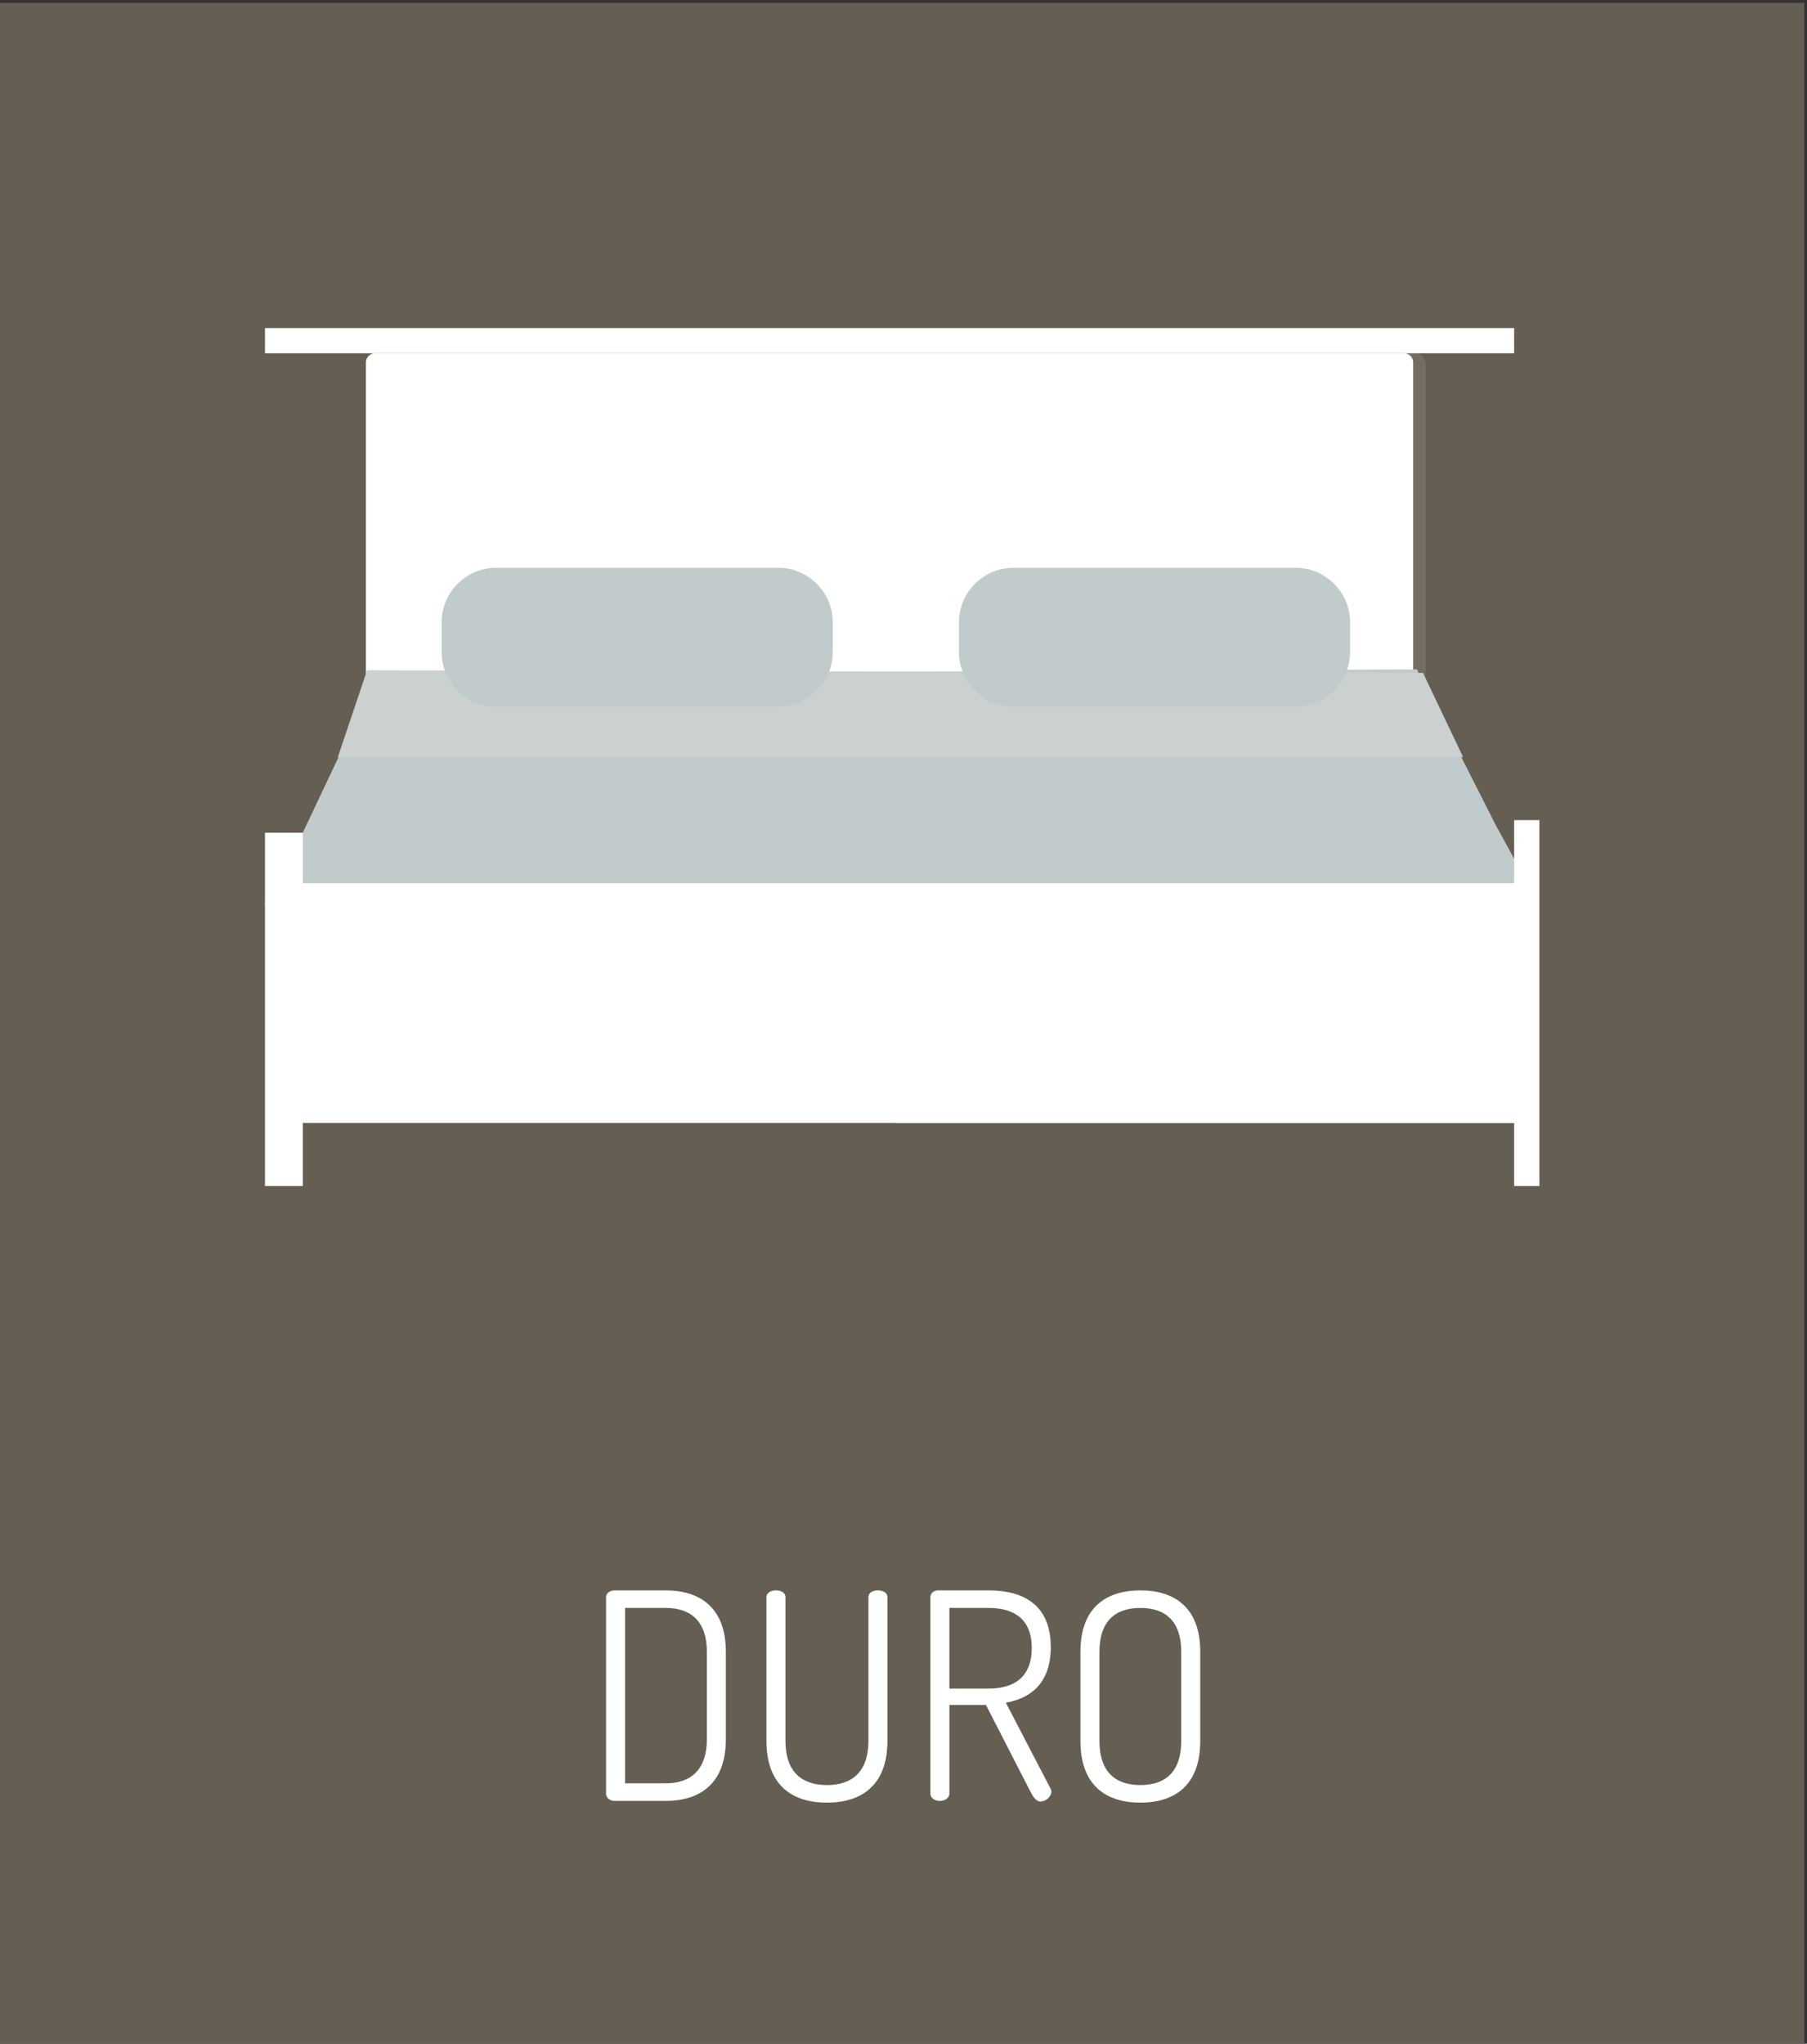 <?xml version="1.0" encoding="utf-8"?>
<!-- Generator: Adobe Illustrator 16.0.0, SVG Export Plug-In . SVG Version: 6.00 Build 0)  -->
<!DOCTYPE svg PUBLIC "-//W3C//DTD SVG 1.1//EN" "http://www.w3.org/Graphics/SVG/1.1/DTD/svg11.dtd">
<svg version="1.1" id="Capa_1" xmlns="http://www.w3.org/2000/svg" xmlns:xlink="http://www.w3.org/1999/xlink" x="0px" y="0px"
	 width="143.211px" height="161.983px" viewBox="0 0 143.211 161.983" enable-background="new 0 0 143.211 161.983"
	 xml:space="preserve">
<rect x="0" y="0" width="143.211" height="161.983" fill="#333333" stroke="none"/>
<rect x="-0.028" y="0.226" fill="#645E53" width="143.028" height="161.758"/>
<g>
	<g>
		<path fill="#FFFFFF" d="M112,53.278c0,0.398-0.323,0.722-0.723,0.722H29.722C29.323,54,29,53.677,29,53.278V28.722
			C29,28.323,29.323,28,29.722,28h81.555c0.399,0,0.723,0.323,0.723,0.722V53.278z"/>
		<path opacity="0.1" fill="#FFFFFF" d="M71,28h41.293c0.398,0,0.707,0.575,0.707,0.975v24.558c0,0.398-0.309,0.468-0.707,0.468H71"
			/>
	</g>
	<rect x="21" y="26" fill="#FFFFFF" width="99" height="2"/>
	<g>
		<polygon fill="#C1CBCB" points="29.952,53.415 23.832,66.34 20.962,71.601 121.406,70.645 118.537,65.384 112.293,53.054 		"/>
		<polygon fill="#CBD0D1" points="29.093,53.121 26.777,60 115.955,60 112.779,53.335 		"/>
		<path fill="#C1CBCB" d="M66,51.667C66,54.06,64.06,56,61.666,56H39.334C36.94,56,35,54.06,35,51.667v-2.334
			C35,46.94,36.94,45,39.334,45h22.332C64.06,45,66,46.94,66,49.333V51.667z"/>
		<path fill="#C1CBCB" d="M107,51.667c0,2.393-1.94,4.333-4.334,4.333H80.334C77.94,56,76,54.06,76,51.667v-2.334
			C76,46.94,77.94,45,80.334,45h22.332c2.394,0,4.334,1.94,4.334,4.333V51.667z"/>
	</g>
	<path fill="#FFFFFF" d="M121,88.317c0,0.27,0.298,0.683-0.177,0.683H22.867C22.392,89,22,88.587,22,88.317V71.601
		C22,71.33,22.392,70,22.867,70h97.956c0.475,0,0.177,1.33,0.177,1.601V88.317z"/>
	<path fill="#FFFFFF" d="M71,70h49.823c0.475,0,0.177,1.16,0.177,1.43v16.646c0,0.27,0.298,0.924-0.177,0.924H71"/>
	<rect x="21" y="66" fill="#FFFFFF" width="3" height="28"/>
	<rect x="120" y="65" fill="#FFFFFF" width="2" height="29"/>
</g>
<g>
	<g>
		<path fill="#FFFFFF" d="M52.755,126.048c2.671,0,4.771,1.324,4.771,4.862v6.939c0,3.561-2.1,4.885-4.771,4.885h-4.04
			c-0.411,0-0.685-0.274-0.685-0.57v-15.568c0-0.297,0.274-0.548,0.685-0.548H52.755z M49.537,127.44v13.901h3.219
			c2.032,0,3.265-1.118,3.265-3.492v-6.939c0-2.374-1.233-3.47-3.265-3.47H49.537z"/>
		<path fill="#FFFFFF" d="M68.826,126.596c0-0.388,0.365-0.548,0.753-0.548c0.365,0,0.753,0.16,0.753,0.548v11.391
			c0,3.562-2.123,4.885-4.794,4.885c-2.693,0-4.793-1.323-4.793-4.885v-11.391c0-0.388,0.388-0.548,0.753-0.548
			c0.388,0,0.753,0.16,0.753,0.548v11.391c0,2.374,1.233,3.492,3.287,3.492c2.055,0,3.287-1.118,3.287-3.492V126.596z"/>
		<path fill="#FFFFFF" d="M73.735,126.596c0-0.297,0.229-0.525,0.571-0.548h4.041c2.67,0,4.931,1.072,4.931,4.497
			c0,2.83-1.575,4.063-3.562,4.405l3.516,6.757c0.068,0.092,0.091,0.206,0.091,0.297c0,0.388-0.434,0.776-0.868,0.776
			c-0.365,0-0.616-0.434-0.799-0.799l-3.515-6.849h-2.899v7.008c0,0.389-0.388,0.594-0.753,0.594c-0.388,0-0.753-0.205-0.753-0.594
			V126.596z M75.242,127.44v6.392h3.104c2.031,0,3.424-0.913,3.424-3.219c0-2.283-1.393-3.173-3.424-3.173H75.242z"/>
		<path fill="#FFFFFF" d="M85.628,137.986v-7.076c0-3.538,2.077-4.862,4.748-4.862s4.748,1.324,4.748,4.862v7.076
			c0,3.562-2.077,4.885-4.748,4.885S85.628,141.548,85.628,137.986z M93.618,130.91c0-2.374-1.209-3.47-3.241-3.47
			s-3.241,1.096-3.241,3.47v7.076c0,2.396,1.209,3.492,3.241,3.492s3.241-1.096,3.241-3.492V130.91z"/>
	</g>
</g>
</svg>
